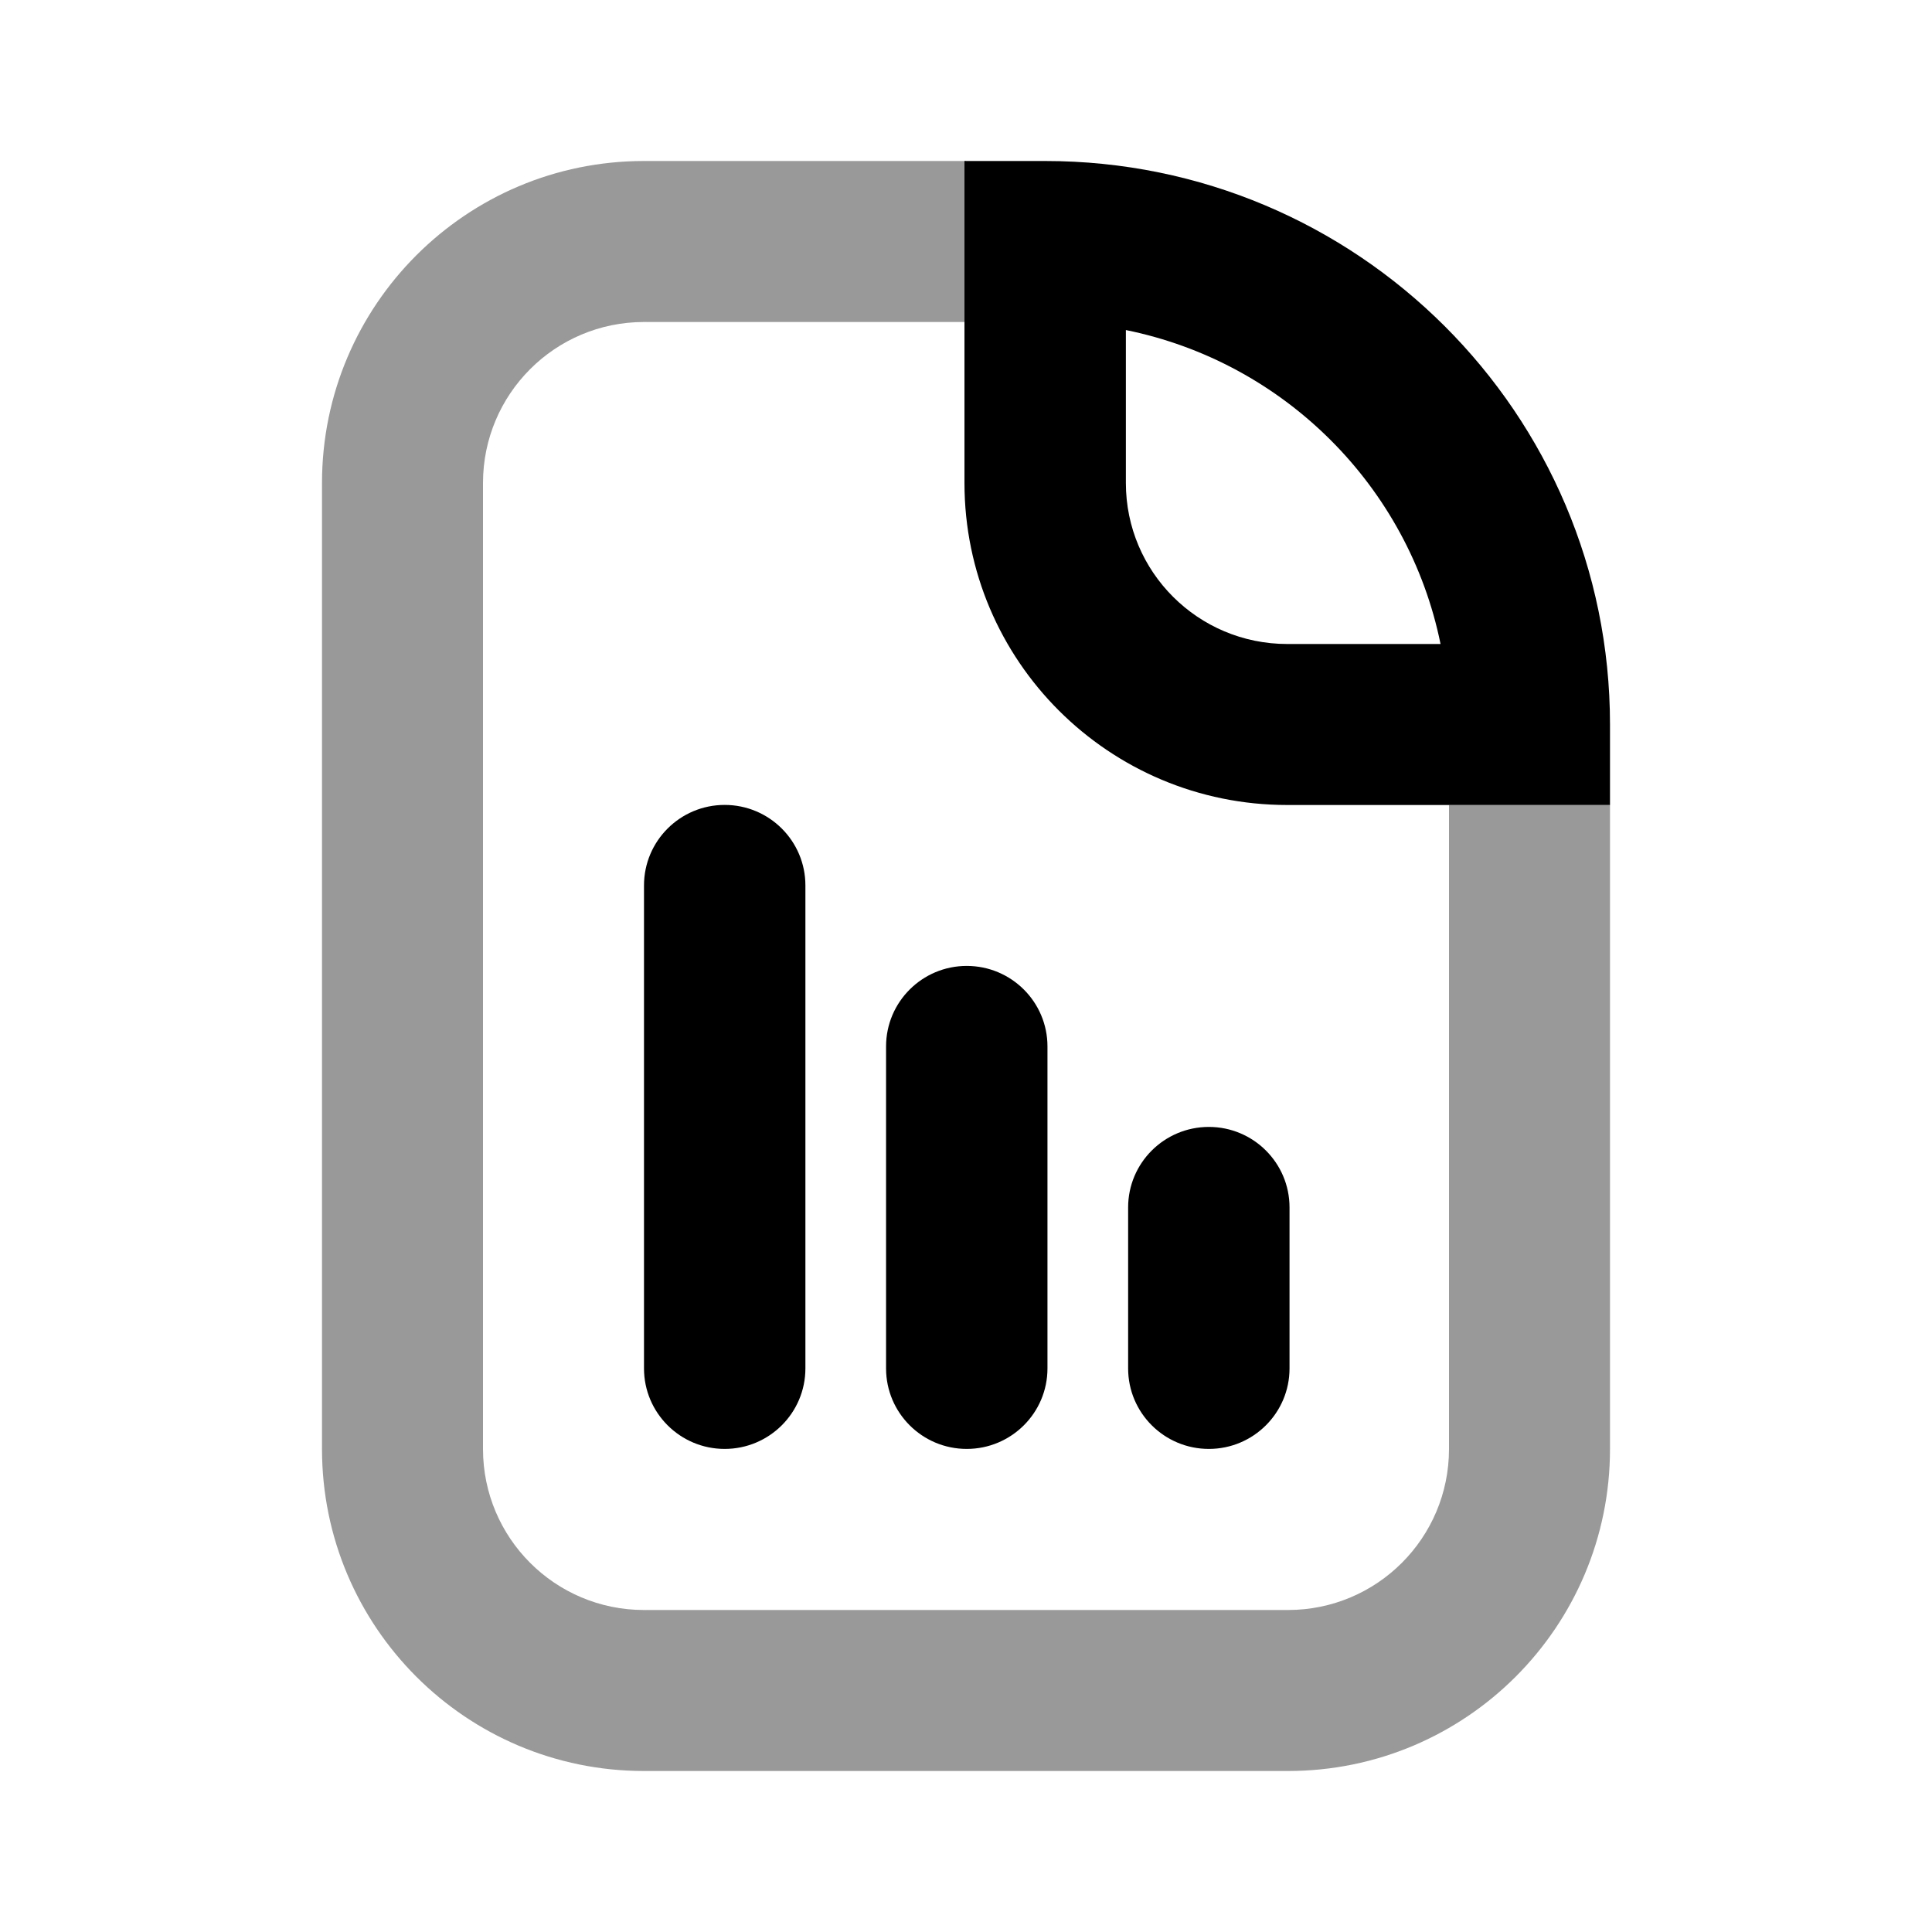 <svg width="24" height="24" viewBox="0 0 24 24" fill="none" xmlns="http://www.w3.org/2000/svg">
<path fill-rule="evenodd" clip-rule="evenodd" d="M8 4C6.895 4 6 4.895 6 6V18C6 19.105 6.895 20 8 20H16C17.105 20 18 19.105 18 18V10H20V18C20 20.209 18.209 22 16 22H8C5.791 22 4 20.209 4 18V6C4 3.791 5.791 2 8 2H12V4H8Z" fill="black" fill-opacity="0.4"/>
<path fill-rule="evenodd" clip-rule="evenodd" d="M13.986 6V4.1C15.95 4.498 17.496 6.041 17.895 8H15.991C14.883 8 13.986 7.105 13.986 6ZM20 9V10H15.991C13.776 10 11.981 8.209 11.981 6V2H12.983C16.859 2 20 5.134 20 9ZM8 10.999C8 10.447 8.449 9.999 9.002 9.999C9.556 9.999 10.005 10.447 10.005 10.999V16.999C10.005 17.551 9.556 17.999 9.002 17.999C8.449 17.999 8 17.551 8 16.999V10.999ZM11.007 12.999C11.007 12.447 11.456 11.999 12.009 11.999C12.563 11.999 13.012 12.447 13.012 12.999V16.999C13.012 17.551 12.563 17.999 12.009 17.999C11.456 17.999 11.007 17.551 11.007 16.999V12.999ZM14.014 14.999C14.014 14.447 14.463 13.999 15.017 13.999C15.57 13.999 16.019 14.447 16.019 14.999V16.999C16.019 17.551 15.57 17.999 15.017 17.999C14.463 17.999 14.014 17.551 14.014 16.999V14.999Z" fill="black"/>
</svg>

